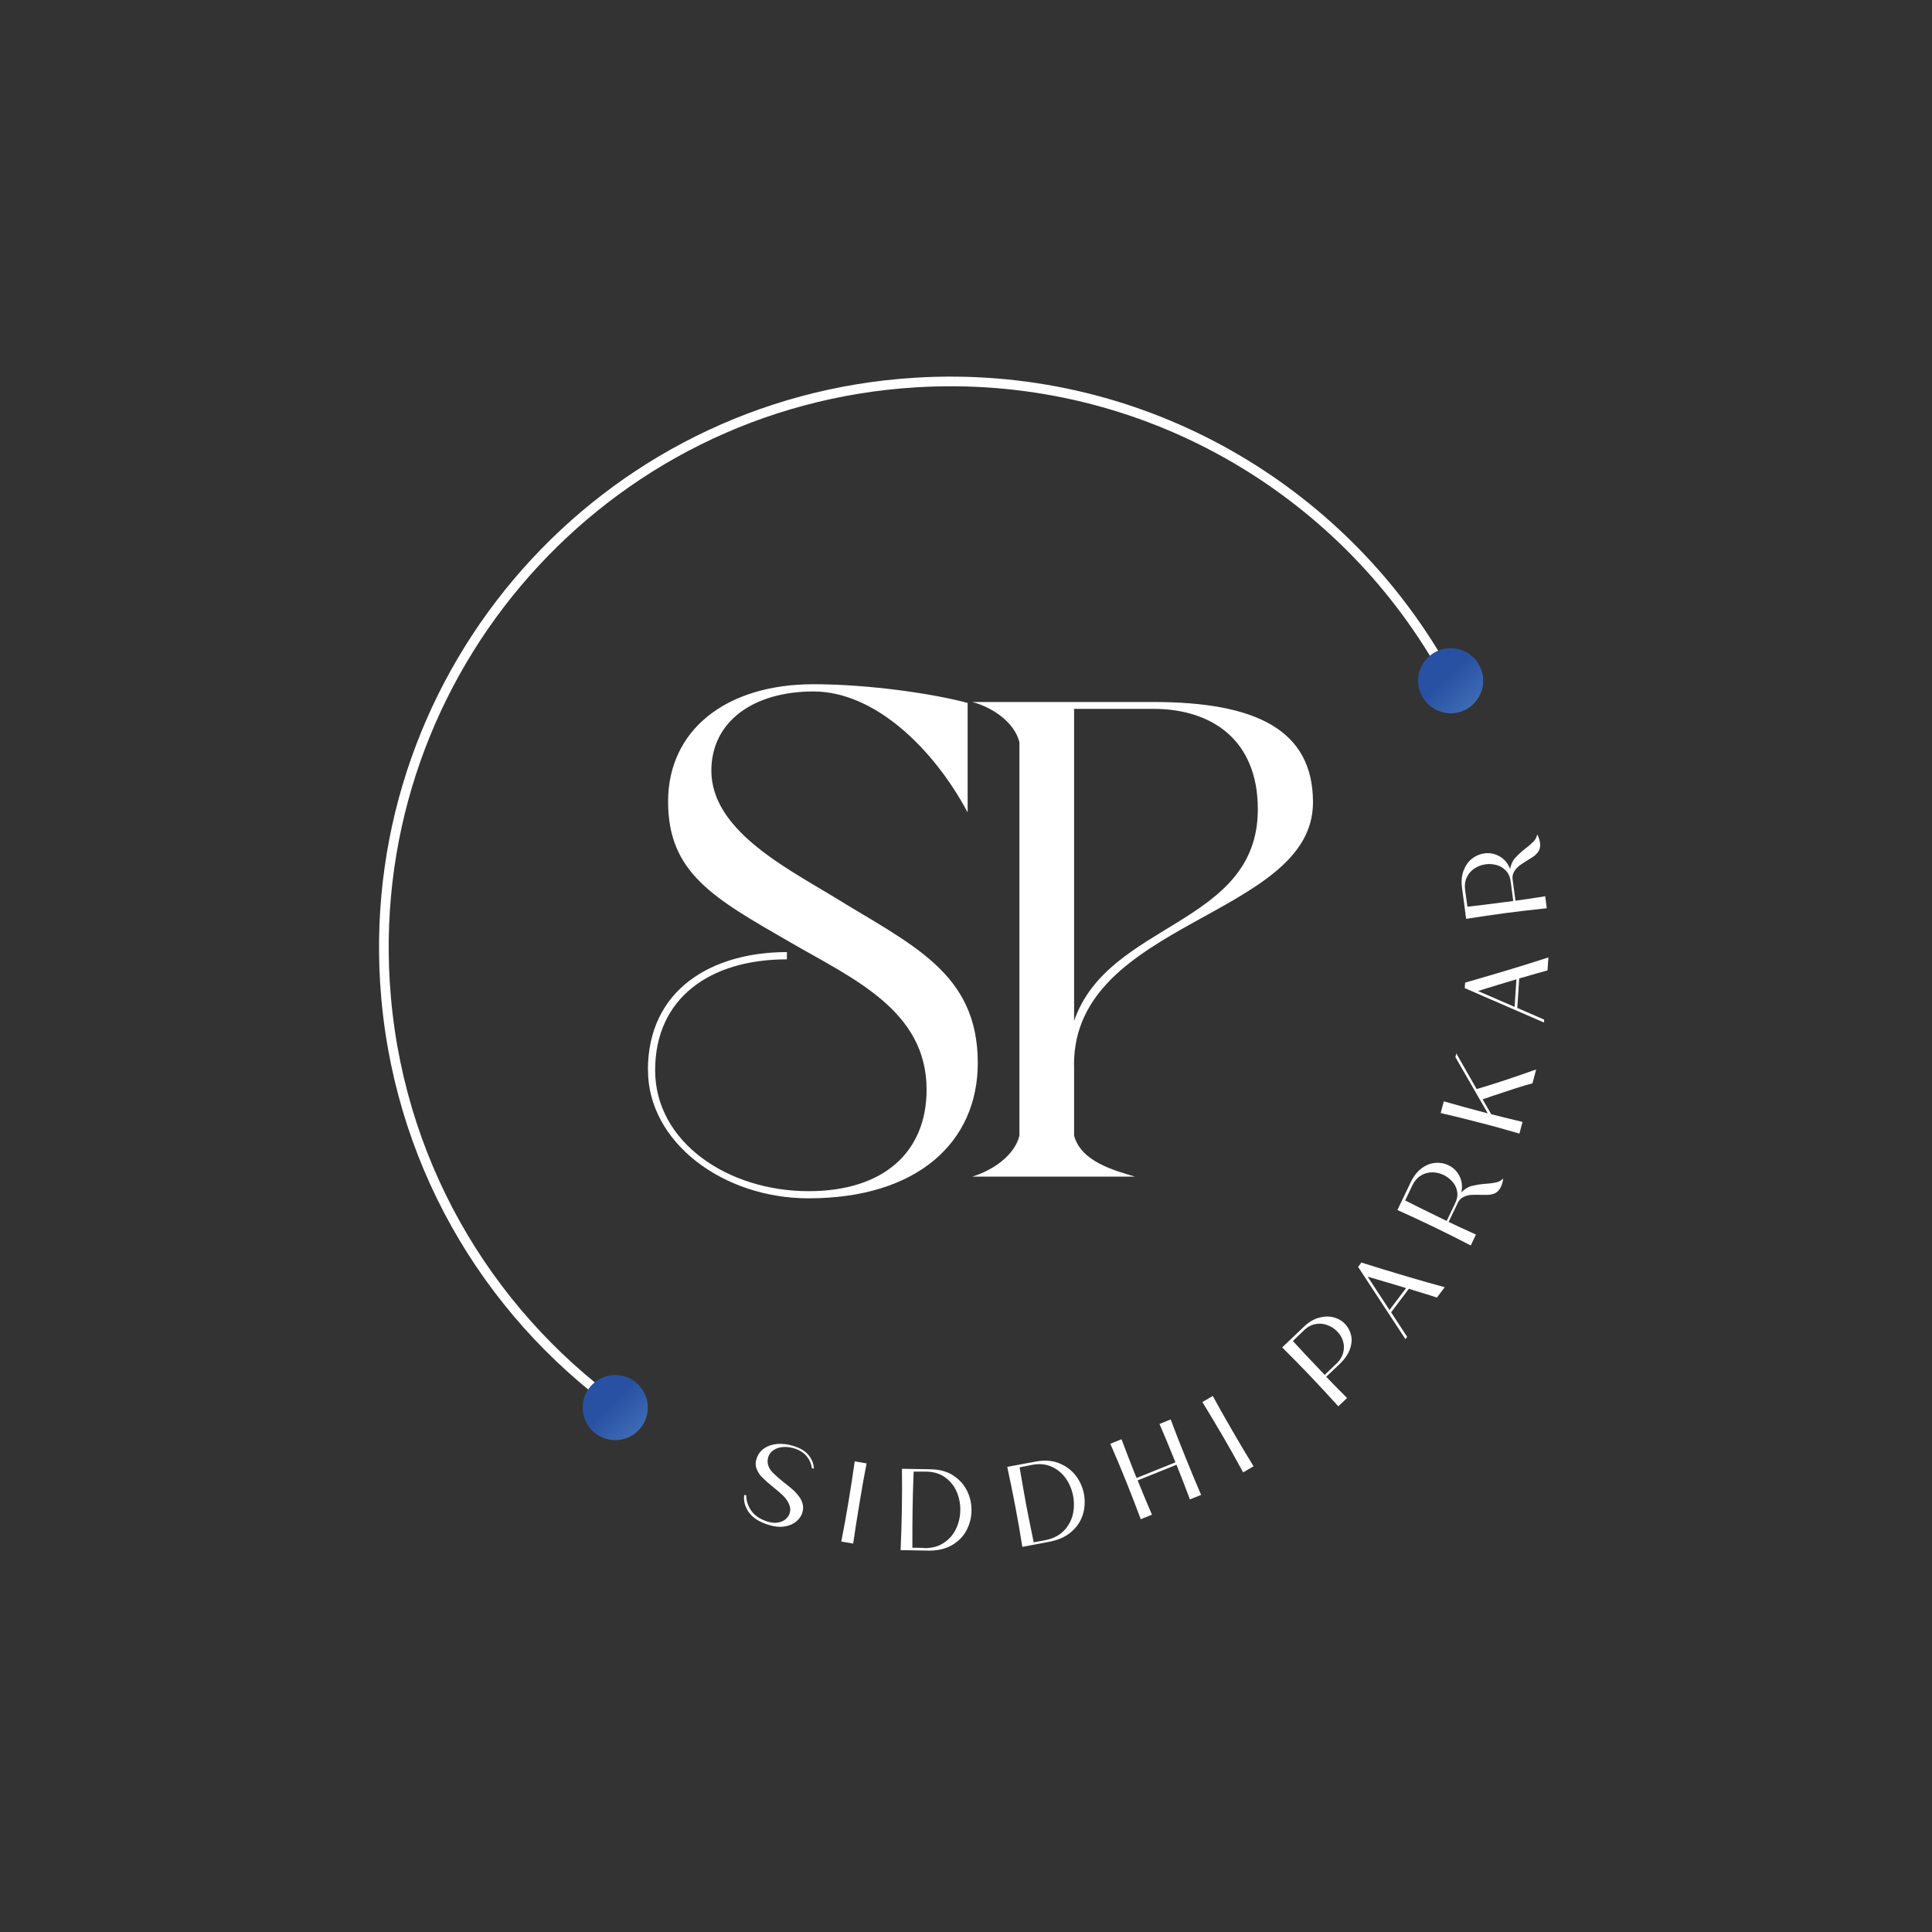 <?xml version="1.0" encoding="UTF-8"?>
<svg id="Layer_1" data-name="Layer 1" xmlns="http://www.w3.org/2000/svg" xmlns:xlink="http://www.w3.org/1999/xlink" viewBox="0 0 200 200">
  <rect x="0" y="0" width="200" height="200" fill="#333333" stroke="none"/>
  <defs>
    <style>
      .cls-1 {
        fill: url(#linear-gradient);
      }

      .cls-1, .cls-2, .cls-3 {
        stroke-width: 0px;
      }

      .cls-4 {
        fill: none;
        stroke: #fff;
        stroke-miterlimit: 10;
      }

      .cls-2 {
        fill: #fff;
      }

      .cls-3 {
        fill: url(#linear-gradient-2);
      }
    </style>
    <linearGradient id="linear-gradient" x1="146.79" y1="66.86" x2="157.48" y2="78.3" gradientUnits="userSpaceOnUse">
      <stop offset=".28" stop-color="#2951a3"/>
      <stop offset=".86" stop-color="#578cc9"/>
    </linearGradient>
    <linearGradient id="linear-gradient-2" x1="60.31" y1="142.09" x2="71" y2="153.53" xlink:href="#linear-gradient"/>
  </defs>
  <g>
    <path class="cls-2" d="m84.04,151.96c-.05-.42-.22-.82-.52-1.19-.3-.38-.74-.66-1.33-.84-.4-.12-.78-.17-1.16-.13-.37.03-.69.14-.96.32-.27.18-.45.42-.54.71-.07.21-.08.44-.05.68.06.33.22.63.5.92.28.28.68.64,1.21,1.06.42.32.76.6,1.01.84.25.24.47.5.65.79.18.29.28.6.29.92,0,.17-.02.35-.08.55-.11.35-.32.66-.64.92-.31.26-.72.43-1.21.51-.49.08-1.04.02-1.66-.17-.96-.3-1.64-.74-2.04-1.31s-.55-1.16-.47-1.79l.21.05c0,.56.18,1.1.53,1.6.35.5.91.87,1.66,1.11.38.12.74.16,1.06.11.32-.05.59-.16.81-.34.22-.18.36-.39.44-.64.08-.27.08-.54-.02-.81-.12-.33-.32-.64-.59-.92-.27-.28-.65-.61-1.14-1-.47-.38-.83-.7-1.09-.96-.26-.26-.45-.55-.58-.88s-.14-.7,0-1.09c.13-.42.38-.76.75-1.03.37-.26.82-.42,1.35-.47.53-.05,1.1.02,1.69.2.16.05.28.09.35.12.61.23,1.05.56,1.34.97.29.41.43.84.44,1.27l-.23-.07Z"/>
    <path class="cls-2" d="m89.71,151.49c-.22,1.11-.47,2.49-.74,4.14-.27,1.64-.49,3.03-.65,4.16l-1.23-.21c.27-1.4.53-2.78.75-4.14.23-1.37.44-2.76.64-4.16l1.23.21Z"/>
    <path class="cls-2" d="m98.67,152.74c.64.41,1.12.94,1.44,1.59.32.65.47,1.34.46,2.06-.01.73-.19,1.41-.53,2.05-.34.64-.85,1.14-1.52,1.53-.67.38-1.48.56-2.43.55l-1.61-.03-1.25-.02c.06-1.43.11-2.83.13-4.21.02-1.39.03-2.79.01-4.21l1.25.02,1.76.03c.9.02,1.67.23,2.3.64Zm-3.01,7.52c.78.01,1.46-.16,2.02-.53.56-.36.99-.85,1.28-1.45.29-.6.44-1.25.45-1.94.01-.68-.12-1.33-.38-1.93s-.67-1.1-1.2-1.48-1.17-.57-1.93-.59h-1.32c-.06,1.61-.1,2.92-.11,3.93-.02,1.01-.02,2.33-.02,3.95l1.2.02Z"/>
    <path class="cls-2" d="m109.62,151.47c.71.28,1.28.7,1.73,1.27.44.57.73,1.21.86,1.92.13.72.1,1.42-.11,2.11-.21.69-.6,1.29-1.19,1.8-.58.51-1.34.85-2.27,1.03l-1.58.3-1.23.23c-.22-1.41-.46-2.79-.72-4.15-.26-1.36-.54-2.74-.84-4.13l1.23-.23,1.73-.32c.88-.17,1.68-.11,2.39.16Zm-1.43,7.97c.77-.15,1.4-.45,1.88-.92.48-.47.8-1.03.97-1.67.16-.65.18-1.31.05-1.99-.13-.67-.38-1.28-.76-1.82-.38-.54-.87-.94-1.47-1.21s-1.27-.33-2.01-.19l-1.3.26c.27,1.6.5,2.89.68,3.89.19.99.45,2.28.78,3.87l1.18-.22Z"/>
    <path class="cls-2" d="m121.19,146.94c.39,1.06.9,2.37,1.53,3.92.62,1.54,1.16,2.84,1.62,3.89l-1.16.47c-.36-.99-.83-2.18-1.39-3.59l-4.02,1.62c.57,1.41,1.06,2.59,1.48,3.55l-1.16.47c-.5-1.34-1-2.65-1.52-3.93-.52-1.29-1.06-2.58-1.63-3.88l1.16-.47c.51,1.35.93,2.44,1.26,3.27l.3.74,4.02-1.62-.3-.74c-.33-.83-.78-1.9-1.35-3.23l1.16-.47Z"/>
    <path class="cls-2" d="m125.54,144.5c.54,1,1.23,2.22,2.07,3.67.83,1.44,1.55,2.64,2.16,3.62l-1.08.63c-.68-1.25-1.37-2.48-2.06-3.67-.7-1.2-1.42-2.4-2.16-3.61l1.08-.63Z"/>
    <path class="cls-2" d="m136.54,136.41c.54-.15,1.04-.16,1.52-.04.48.13.88.36,1.2.71.31.33.51.72.61,1.17s.05.94-.14,1.45c-.19.51-.54,1.02-1.05,1.5l-1.39,1.32c.54.57,1.26,1.3,2.16,2.2l-.91.86c-.96-1.06-1.91-2.09-2.86-3.09-.96-1-1.94-2.01-2.95-3.01l.91-.86,1.34-1.28c.49-.47,1.01-.78,1.55-.93Zm1.78,4.79c.37-.35.61-.74.72-1.14.11-.41.11-.8,0-1.19-.11-.38-.31-.72-.6-1.02-.29-.31-.64-.53-1.04-.68s-.81-.18-1.23-.1-.82.29-1.18.64l-1.15,1.11c.73.81,1.55,1.68,2.44,2.61l.85.9,1.19-1.14Z"/>
    <path class="cls-2" d="m148.74,134.32c-.66-.22-1.5-.48-2.5-.78-.11-.04-.24-.08-.39-.13l-1.84,2.44,1.66,2.54-.18.24-4.9-7.48.34-.45c3.51,1.1,6.39,1.95,8.63,2.55l-.81,1.07Zm-4.9,1.29l1.72-2.27c-1.15-.35-2.48-.74-3.98-1.18l2.26,3.45Z"/>
    <path class="cls-2" d="m152.39,122.77c.39-.11.88-.19,1.46-.23.46-.03.83-.09,1.09-.15.26-.07.49-.2.67-.4-.03.32-.11.61-.24.88-.21.43-.51.68-.9.75-.12.04-.25.06-.4.07-.15,0-.38,0-.69,0-.4-.01-.72-.01-.99,0-.26,0-.52.07-.78.17-.25.1-.46.26-.61.49l-.02.03-1.02,2.11c.71.35,1.66.78,2.83,1.31l-.54,1.13c-1.27-.66-2.52-1.29-3.77-1.89-1.25-.6-2.52-1.2-3.82-1.78l.54-1.13.86-1.79c.3-.61.67-1.08,1.12-1.41s.92-.51,1.4-.55c.49-.04.94.04,1.37.25.5.24.88.61,1.13,1.11.26.5.33,1.07.2,1.7.33-.34.68-.57,1.08-.68Zm-6.92,1.5c.97.5,2.03,1.02,3.18,1.58l1.11.54.87-1.81c.02-.07.06-.16.12-.28.13-.36.16-.72.07-1.07-.08-.35-.24-.66-.49-.93s-.53-.49-.87-.66c-.38-.18-.78-.28-1.2-.28-.42,0-.81.11-1.17.33-.36.22-.66.56-.88,1.01l-.74,1.56Z"/>
    <path class="cls-2" d="m158.65,112.14c-.58.16-1.21.34-1.9.57-.69.22-1.36.45-2.02.67-.19.06-.39.12-.59.2s-.43.15-.66.22l.89,1.54c.83.22,1.91.48,3.24.8l-.32,1.21c-1.37-.4-2.72-.78-4.06-1.12-1.34-.35-2.7-.69-4.09-1.01l.32-1.21c1.51.43,2.75.77,3.71,1.02l.84.22-3.35-5.82.1-.38,2.1,3.69c1.45-.42,3.39-1.05,5.82-1.91.07-.02.14-.04.19-.06.05-.02.1-.04.15-.05l-.38,1.43Z"/>
    <path class="cls-2" d="m160.18,100.46c-.67.18-1.51.42-2.52.72-.11.02-.24.06-.39.11l-.2,3.05,2.78,1.21-.02.3-8.2-3.56.04-.57c3.53-1.01,6.4-1.88,8.62-2.61l-.09,1.34Zm-3.39,3.77l.19-2.85c-1.16.34-2.48.74-3.98,1.21l3.79,1.64Z"/>
    <path class="cls-2" d="m156.87,88.8c.27-.31.63-.64,1.09-1,.37-.28.64-.53.83-.73.18-.2.3-.44.34-.7.15.28.25.57.29.87.06.47-.05.84-.34,1.12-.08.1-.17.19-.3.28-.12.08-.31.21-.58.37-.34.21-.61.39-.83.54-.21.15-.4.34-.56.57s-.24.47-.24.75v.04s.31,2.33.31,2.33c.79-.1,1.81-.26,3.08-.46l.16,1.24c-1.42.15-2.82.31-4.18.49-1.38.18-2.76.39-4.17.61l-.16-1.24-.26-1.97c-.09-.68-.04-1.27.16-1.79s.48-.93.87-1.23c.38-.3.81-.48,1.28-.55.55-.07,1.07.03,1.56.3.49.27.86.71,1.11,1.31.08-.46.26-.85.53-1.16Zm-4.96,5.06c1.08-.12,2.26-.26,3.52-.43l1.22-.16-.26-1.99c-.02-.07-.04-.17-.05-.3-.09-.38-.27-.69-.53-.93-.26-.25-.56-.42-.92-.51s-.72-.12-1.09-.07c-.42.06-.81.2-1.16.43-.35.23-.62.54-.8.92-.18.38-.24.83-.17,1.33l.24,1.72Z"/>
  </g>
  <path class="cls-4" d="m63.92,145.55c-13.66-9.93-22.95-25.66-24.07-43.84-1.99-32.32,22.6-60.13,54.91-62.11,22.72-1.4,43.22,10.34,54.08,28.67"/>
  <path class="cls-2" d="m67.07,110.78c0-8.42,6.71-12.22,14.39-12.22v.75c-7.98,0-13.64,4.03-13.64,11.48s7.53,12.52,15.88,12.52c7.83,0,12.22-4.1,12.22-10.51,0-8.2-7.6-11.48-14.16-15.28-7.9-4.55-12.6-7.16-12.6-14.54s5.96-12.15,15.06-12.15c5.67,0,12.37.97,15.95,1.94v11.33c-3.58-6.71-9.69-12.52-15.95-12.52s-10.58,3.13-10.58,8.2c0,6.04,7.45,9.91,12.52,12.97,8.2,5.07,15.06,7.9,15.06,17.29,0,8.2-6.26,14.01-17.52,14.01-8.87,0-16.62-5.81-16.62-13.27Z"/>
  <path class="cls-2" d="m111.19,110.21v7.35c.71,2.69,4.17,3.61,6.29,4.24h-16.83c2.12-.64,4.38-2.19,4.88-4.24v-40.72c-.5-2.05-2.76-3.61-4.88-4.17h18.73c10.67,0,16.54,2.9,16.54,10.39,0,11.88-24.74,12.23-24.74,27.15Zm0-36.83v32.31c3.53-10.32,19.02-9.83,19.02-21.92,0-7.21-4.81-10.39-10.82-10.39h-8.2Z"/>
  <circle class="cls-1" cx="150.17" cy="70.47" r="3.37"/>
  <circle class="cls-3" cx="63.69" cy="145.71" r="3.37"/>
</svg>